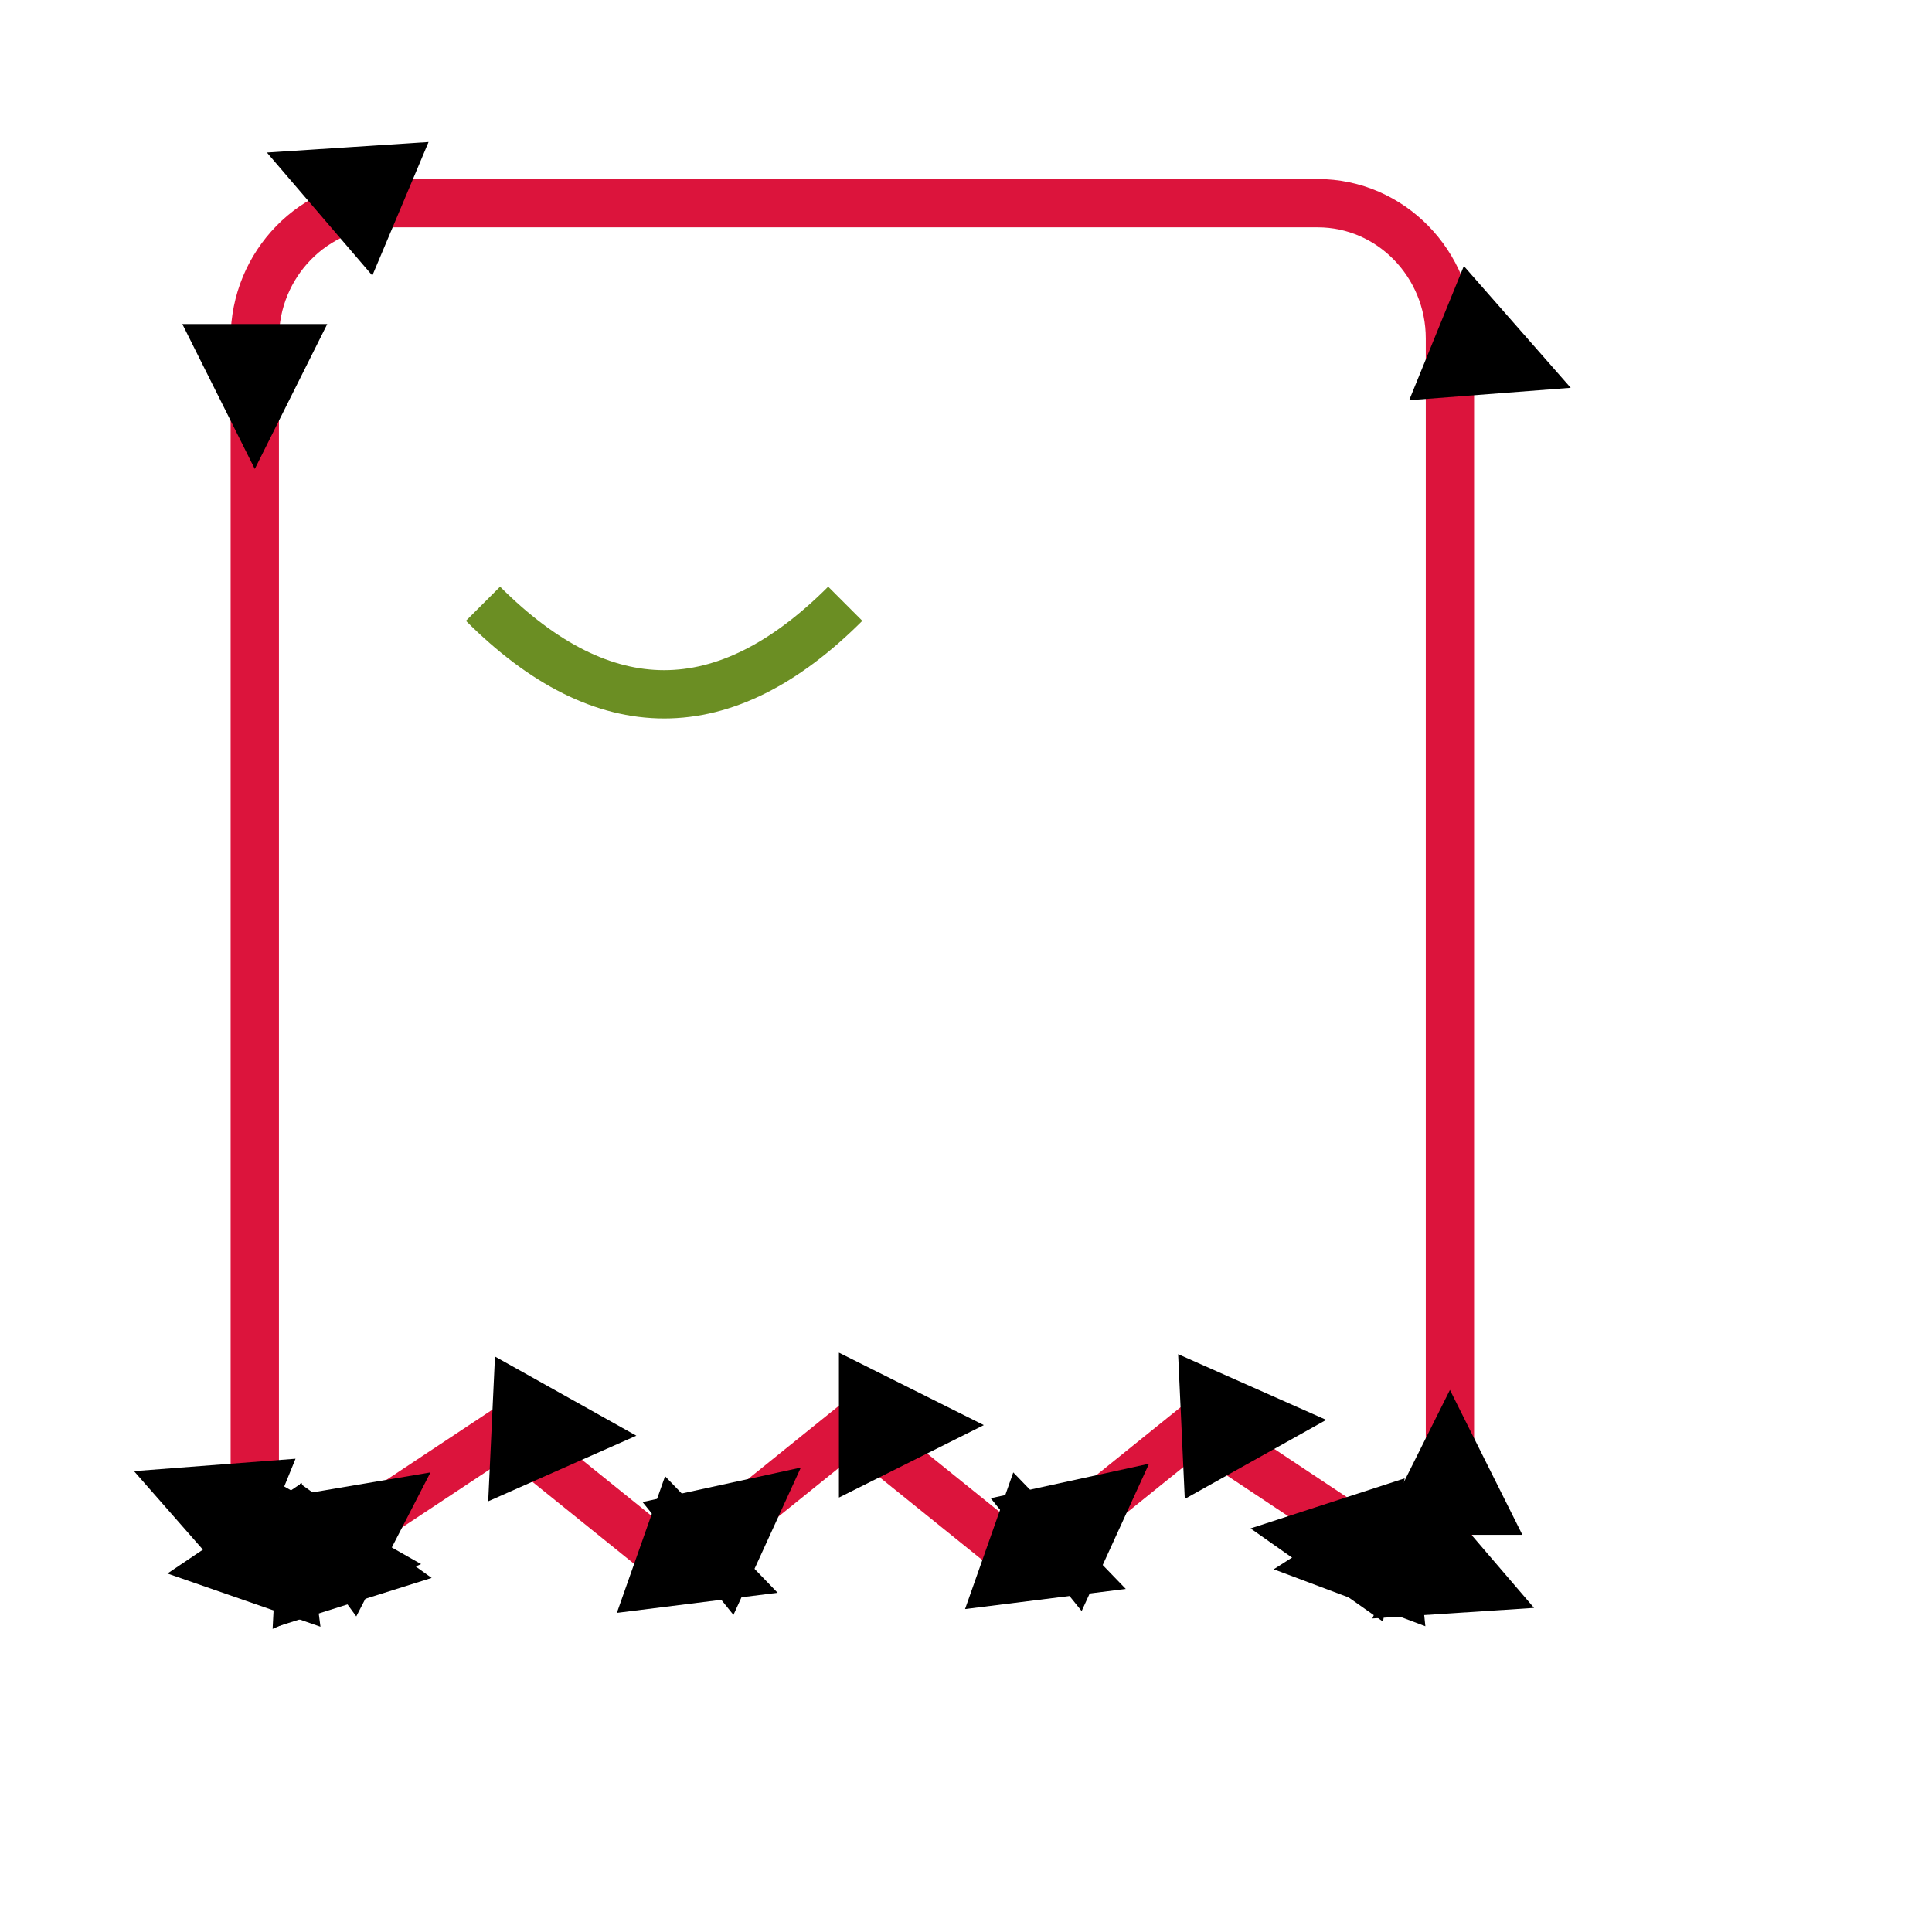 <svg xmlns="http://www.w3.org/2000/svg"
     width="400" height="400" viewBox="0 0 400 400">
  <defs>
    <marker id="Triangle" viewBox="0 0 10 10" refX="1" refY="5" 
            markerUnits="strokeWidth" markerWidth="4" markerHeight="3"
            orient="auto">
      <path d="M 0 0 L 10 5 L 0 10 z" fill="context-stroke"/>
    </marker>
  </defs>

  <g fill="none" stroke-width="10" marker-mid="url(#Triangle)">
    <path stroke="crimson" d="M272.814,42.064 L80.143,42.064 C65.036,42.064 52.751,54.644 52.751,70.097 L52.751,314.772 C52.751,318.996 56.095,322.418 60.22,322.418 C60.643,322.418 61.044,322.376 61.445,322.305 C61.868,322.383 62.29,322.418 62.712,322.418 C64.332,322.418 65.958,321.883 67.331,320.778 L104.776,295.983 L135.534,320.778 C138.244,322.96 142.067,322.96 144.778,320.778 L176.69,295.053 L207.624,319.989 C210.334,322.172 214.157,322.172 216.867,319.989 L247.604,295.215 L285.613,320.461 C287.077,321.644 288.837,322.164 290.562,322.087 C291.245,322.298 291.97,322.418 292.723,322.418 C296.849,322.418 300.193,318.996 300.193,314.772 L300.193,70.104 C300.207,54.644 287.915,42.064 272.814,42.064 Z"/>
    <path stroke="olivedrab" d="M 175,125 C 150,150 125,150 100,125"/>
  </g>
</svg>